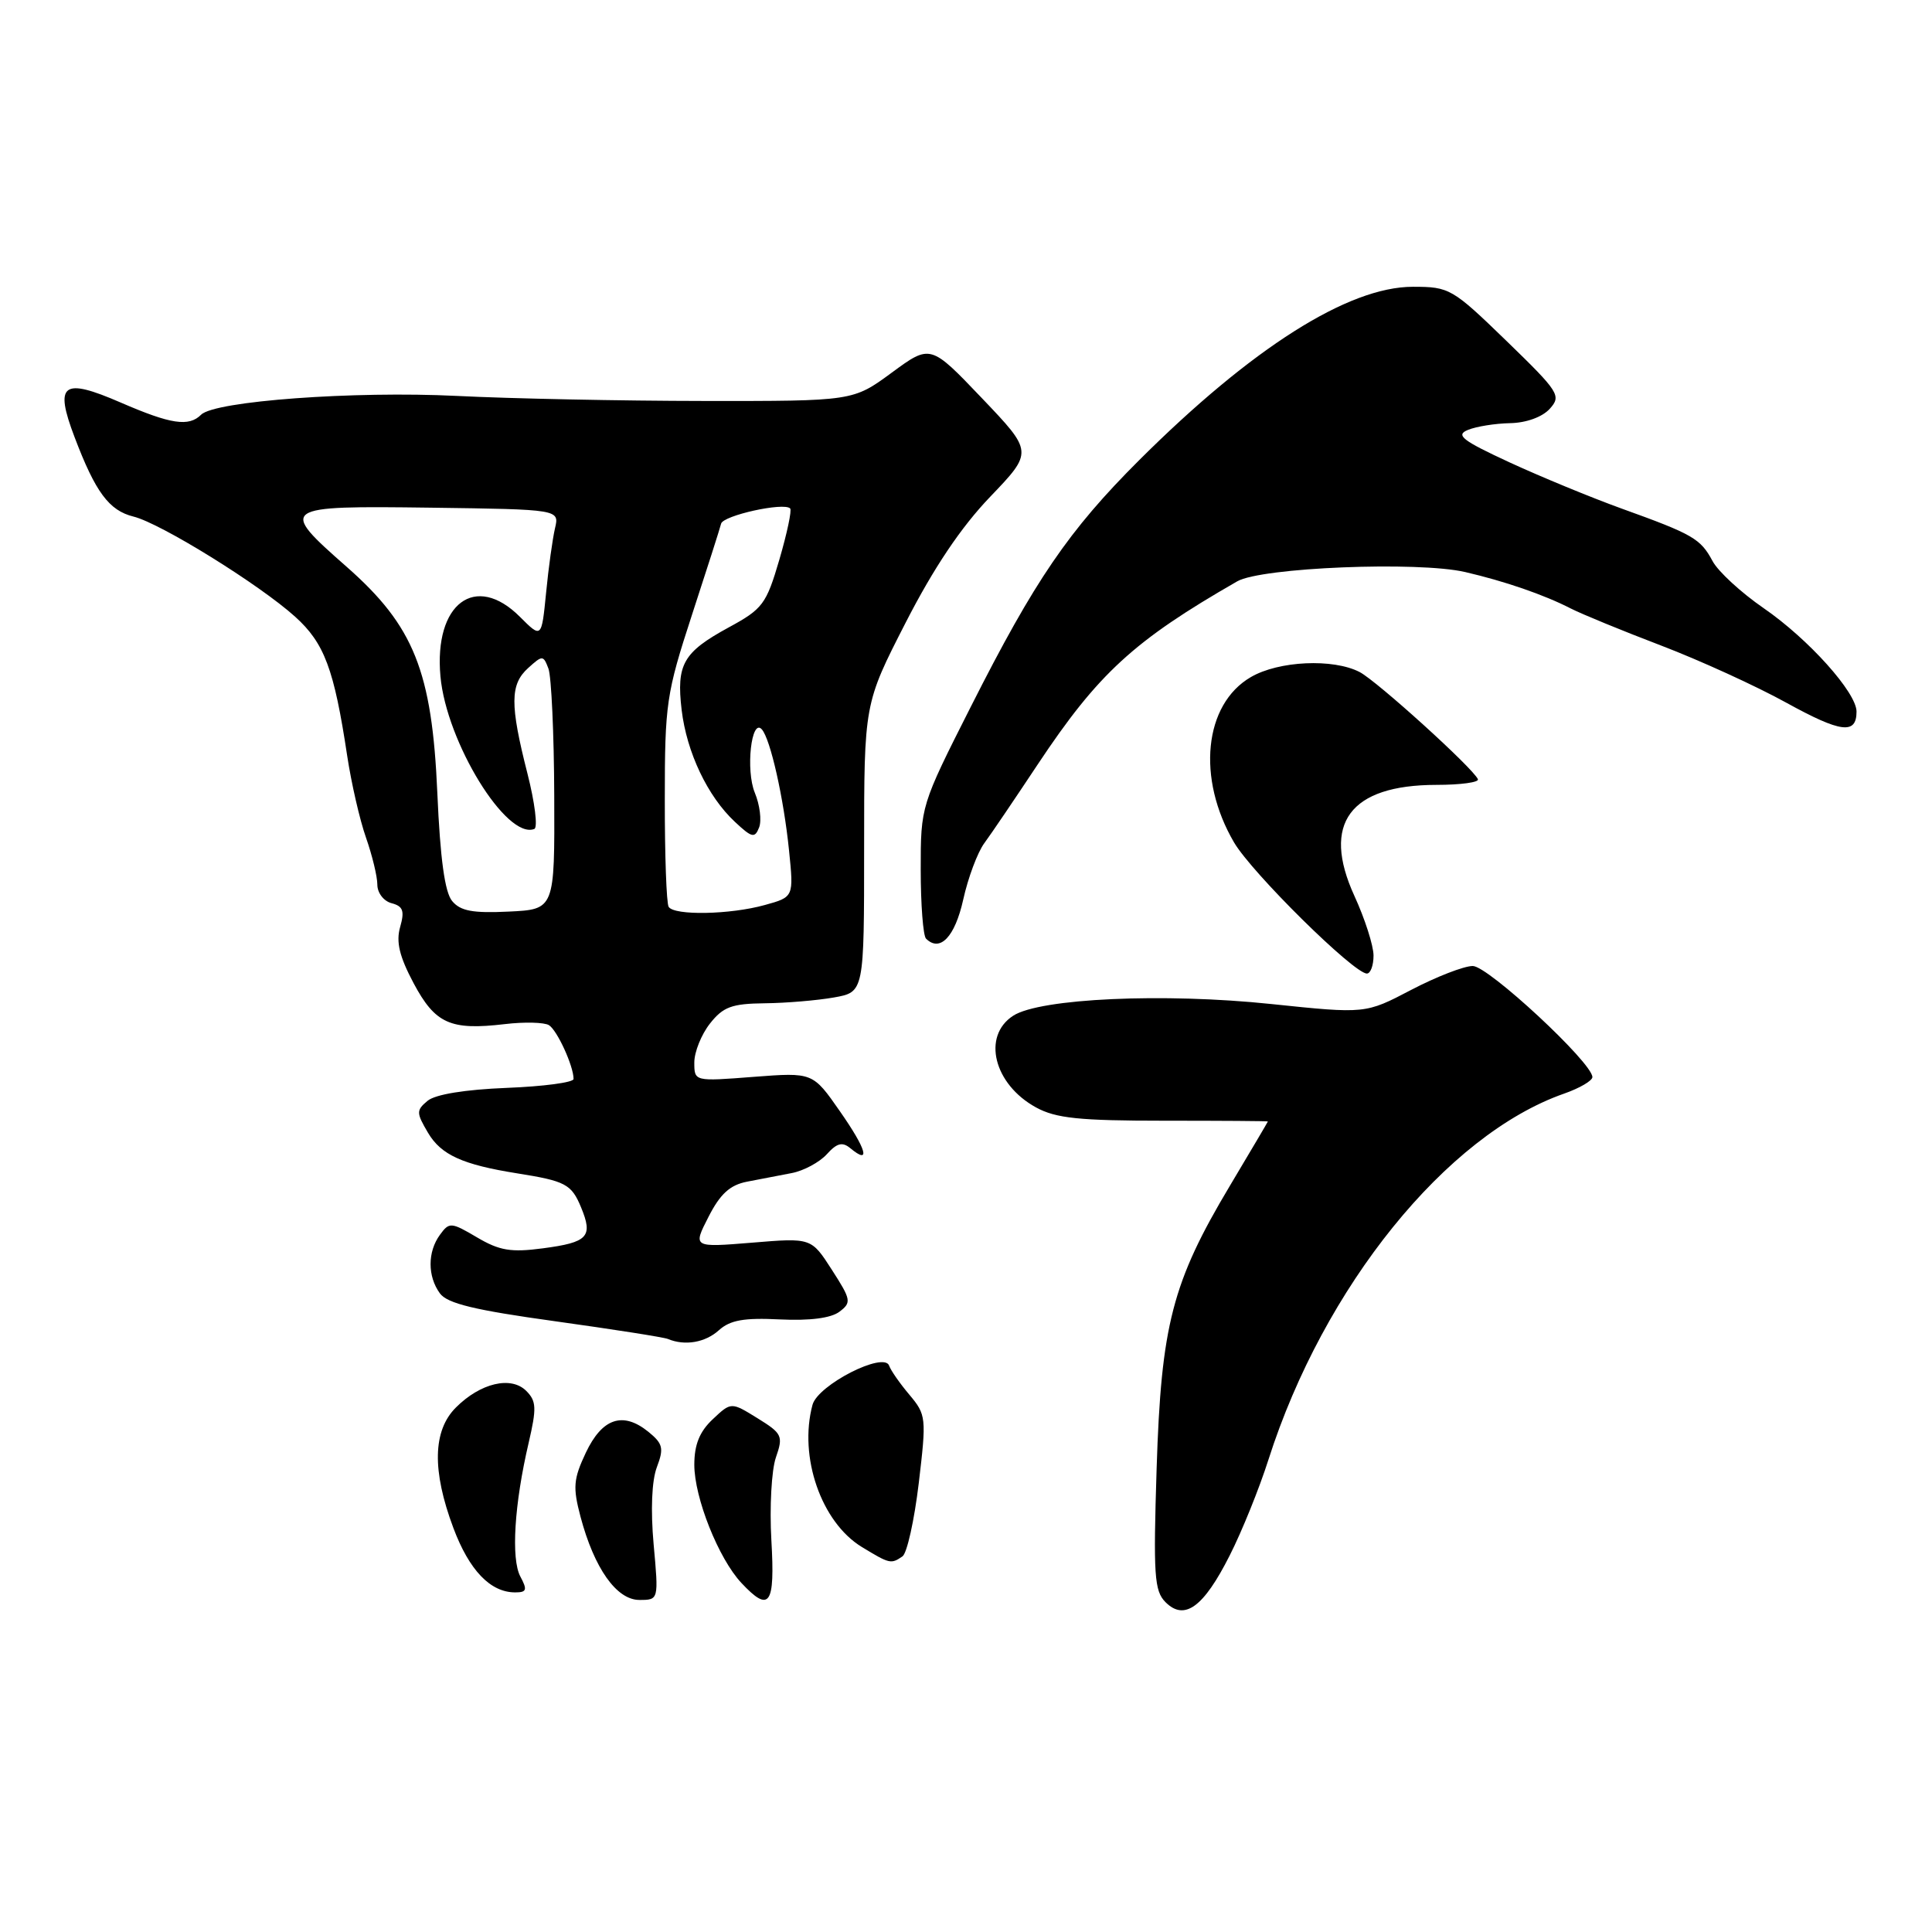 <?xml version="1.0" encoding="UTF-8" standalone="no"?>
<!DOCTYPE svg PUBLIC "-//W3C//DTD SVG 1.1//EN" "http://www.w3.org/Graphics/SVG/1.1/DTD/svg11.dtd" >
<svg xmlns="http://www.w3.org/2000/svg" xmlns:xlink="http://www.w3.org/1999/xlink" version="1.1" viewBox="0 0 256 256">
 <g >
 <path fill="currentColor"
d=" M 162.94 206.11 C 164.56 202.92 166.87 197.20 168.08 193.40 C 175.40 170.49 191.66 150.37 207.25 144.91 C 209.31 144.19 211.00 143.20 211.00 142.72 C 211.00 140.82 197.19 128.00 195.15 128.00 C 193.98 128.00 190.31 129.43 186.98 131.17 C 180.93 134.34 180.93 134.34 168.46 133.04 C 154.22 131.54 137.80 132.29 134.25 134.59 C 130.09 137.29 131.68 143.68 137.28 146.74 C 139.91 148.18 143.01 148.50 154.25 148.50 C 161.81 148.50 168.00 148.54 168.00 148.60 C 168.00 148.65 165.74 152.47 162.98 157.10 C 155.33 169.90 153.86 175.58 153.26 194.55 C 152.81 208.74 152.95 210.81 154.44 212.30 C 156.95 214.81 159.48 212.97 162.94 206.11 Z  M 86.61 204.64 C 86.20 200.08 86.36 196.19 87.04 194.40 C 87.99 191.89 87.84 191.29 85.90 189.71 C 82.53 186.99 79.79 187.91 77.62 192.50 C 75.98 195.98 75.89 197.08 76.92 200.97 C 78.74 207.82 81.70 212.00 84.72 212.00 C 87.28 212.00 87.28 212.00 86.61 204.64 Z  M 102.21 204.08 C 101.96 199.72 102.23 194.79 102.81 193.12 C 103.80 190.27 103.65 189.95 100.37 187.92 C 96.88 185.76 96.88 185.76 94.44 188.06 C 92.70 189.69 92.00 191.42 92.00 194.09 C 92.00 198.45 95.21 206.52 98.24 209.75 C 101.98 213.74 102.71 212.70 102.21 204.08 Z  M 68.95 208.90 C 67.70 206.56 68.15 199.29 70.05 191.18 C 71.12 186.58 71.08 185.65 69.73 184.30 C 67.72 182.29 63.66 183.25 60.41 186.50 C 57.34 189.56 57.23 194.87 60.07 202.45 C 62.17 208.07 64.98 211.00 68.26 211.00 C 69.79 211.00 69.90 210.67 68.95 208.90 Z  M 119.58 206.23 C 120.18 205.83 121.15 201.46 121.74 196.53 C 122.77 187.84 122.73 187.47 120.50 184.81 C 119.23 183.31 118.03 181.58 117.82 180.97 C 117.17 179.02 108.37 183.50 107.66 186.15 C 105.81 193.04 108.82 201.70 114.19 204.98 C 117.89 207.23 118.06 207.27 119.58 206.23 Z  M 95.26 176.26 C 96.75 174.92 98.59 174.59 103.34 174.83 C 107.31 175.02 110.11 174.66 111.23 173.81 C 112.85 172.59 112.78 172.22 110.23 168.26 C 107.50 164.01 107.50 164.01 99.65 164.66 C 91.80 165.30 91.80 165.30 93.88 161.24 C 95.43 158.20 96.72 157.02 98.98 156.58 C 100.64 156.26 103.30 155.75 104.90 155.44 C 106.49 155.14 108.58 154.01 109.55 152.95 C 110.90 151.45 111.62 151.27 112.68 152.15 C 115.42 154.42 114.83 152.31 111.30 147.26 C 107.70 142.09 107.70 142.09 99.85 142.69 C 92.00 143.30 92.00 143.30 92.00 140.78 C 92.00 139.40 92.93 137.08 94.07 135.63 C 95.82 133.41 96.96 132.99 101.32 132.94 C 104.17 132.91 108.30 132.56 110.50 132.17 C 114.50 131.46 114.50 131.46 114.50 112.35 C 114.50 93.25 114.50 93.25 120.00 82.51 C 123.73 75.23 127.33 69.87 131.20 65.83 C 136.90 59.88 136.90 59.88 130.10 52.75 C 123.29 45.61 123.29 45.61 118.16 49.38 C 113.03 53.15 113.03 53.15 93.27 53.13 C 82.40 53.12 67.65 52.82 60.50 52.46 C 46.91 51.79 28.46 53.14 26.65 54.95 C 25.02 56.58 22.64 56.22 16.02 53.35 C 8.28 49.99 7.18 50.82 9.88 57.92 C 12.65 65.22 14.45 67.65 17.69 68.45 C 21.28 69.33 34.39 77.46 39.11 81.72 C 42.98 85.21 44.27 88.65 46.00 100.12 C 46.55 103.76 47.67 108.65 48.50 111.00 C 49.32 113.34 50.00 116.14 50.00 117.22 C 50.00 118.31 50.84 119.41 51.89 119.68 C 53.41 120.08 53.63 120.70 53.02 122.84 C 52.46 124.81 52.92 126.73 54.80 130.27 C 57.67 135.65 59.67 136.55 66.89 135.70 C 69.48 135.39 72.12 135.46 72.74 135.84 C 73.83 136.52 76.00 141.25 76.00 142.97 C 76.00 143.43 72.02 143.96 67.15 144.15 C 61.62 144.37 57.69 145.01 56.66 145.86 C 55.14 147.13 55.15 147.44 56.72 150.11 C 58.45 153.03 61.29 154.32 68.50 155.47 C 74.94 156.49 75.72 156.91 76.99 159.97 C 78.61 163.88 77.92 164.62 71.93 165.41 C 67.72 165.97 66.19 165.72 63.21 163.96 C 59.77 161.93 59.53 161.92 58.30 163.61 C 56.64 165.87 56.64 169.12 58.29 171.38 C 59.27 172.72 62.90 173.60 73.54 175.07 C 81.22 176.14 87.95 177.19 88.50 177.42 C 90.75 178.36 93.45 177.90 95.26 176.26 Z  M 182.00 126.62 C 182.00 125.31 180.86 121.75 179.46 118.70 C 175.08 109.12 178.86 104.01 190.33 104.00 C 193.54 104.00 196.02 103.66 195.83 103.25 C 195.18 101.77 182.45 90.24 180.16 89.05 C 176.66 87.23 169.43 87.56 165.74 89.72 C 159.53 93.33 158.54 103.13 163.52 111.63 C 165.90 115.68 179.39 129.00 181.12 129.00 C 181.60 129.00 182.00 127.93 182.00 126.62 Z  M 127.63 119.21 C 128.27 116.31 129.53 112.94 130.43 111.72 C 131.33 110.50 134.51 105.80 137.51 101.28 C 145.52 89.23 150.23 84.90 163.94 77.03 C 167.13 75.19 187.89 74.35 194.15 75.80 C 199.40 77.02 204.58 78.80 208.14 80.63 C 209.59 81.37 214.97 83.58 220.11 85.54 C 225.24 87.50 232.71 90.91 236.71 93.12 C 243.92 97.09 246.00 97.36 246.00 94.29 C 246.00 91.77 239.64 84.68 233.70 80.59 C 230.71 78.53 227.65 75.72 226.92 74.34 C 225.32 71.37 224.35 70.80 214.85 67.38 C 210.84 65.93 204.17 63.18 200.03 61.27 C 193.74 58.36 192.83 57.65 194.50 56.97 C 195.60 56.51 198.12 56.11 200.10 56.07 C 202.24 56.03 204.36 55.26 205.35 54.17 C 206.91 52.44 206.61 51.96 199.61 45.17 C 192.44 38.22 192.06 38.00 187.21 38.00 C 178.65 38.00 165.87 46.10 150.95 60.97 C 141.61 70.29 137.13 76.84 128.64 93.64 C 122.01 106.75 122.00 106.79 122.00 115.22 C 122.00 119.87 122.32 123.98 122.70 124.37 C 124.55 126.22 126.53 124.15 127.63 119.21 Z  M 59.91 119.39 C 58.94 118.23 58.33 113.78 57.95 105.10 C 57.25 88.94 54.85 82.95 45.94 75.11 C 36.89 67.15 37.09 67.01 57.07 67.27 C 74.13 67.50 74.13 67.50 73.54 70.00 C 73.22 71.38 72.68 75.22 72.36 78.55 C 71.76 84.60 71.76 84.60 68.89 81.73 C 63.00 75.84 57.49 79.96 58.36 89.61 C 59.15 98.34 67.12 111.30 70.80 109.84 C 71.28 109.65 70.87 106.35 69.89 102.50 C 67.56 93.36 67.58 90.69 69.98 88.52 C 71.88 86.80 71.99 86.80 72.67 88.59 C 73.06 89.61 73.41 97.21 73.44 105.47 C 73.50 120.50 73.50 120.50 67.41 120.79 C 62.66 121.02 61.01 120.72 59.91 119.39 Z  M 88.60 120.16 C 88.31 119.70 88.08 113.29 88.09 105.91 C 88.09 93.23 88.29 91.90 91.68 81.50 C 93.66 75.45 95.40 70.00 95.55 69.39 C 95.82 68.30 103.86 66.52 104.70 67.37 C 104.94 67.60 104.29 70.66 103.27 74.15 C 101.54 80.05 101.07 80.69 96.55 83.14 C 90.52 86.43 89.61 88.02 90.32 94.06 C 90.99 99.69 93.76 105.53 97.38 108.90 C 99.64 111.02 100.02 111.10 100.59 109.63 C 100.94 108.71 100.68 106.65 100.02 105.05 C 98.78 102.06 99.56 95.07 100.95 96.65 C 102.09 97.94 103.85 105.77 104.55 112.68 C 105.18 118.86 105.18 118.86 101.34 119.92 C 96.75 121.20 89.33 121.34 88.60 120.16 Z "/>
</g>
</svg>
